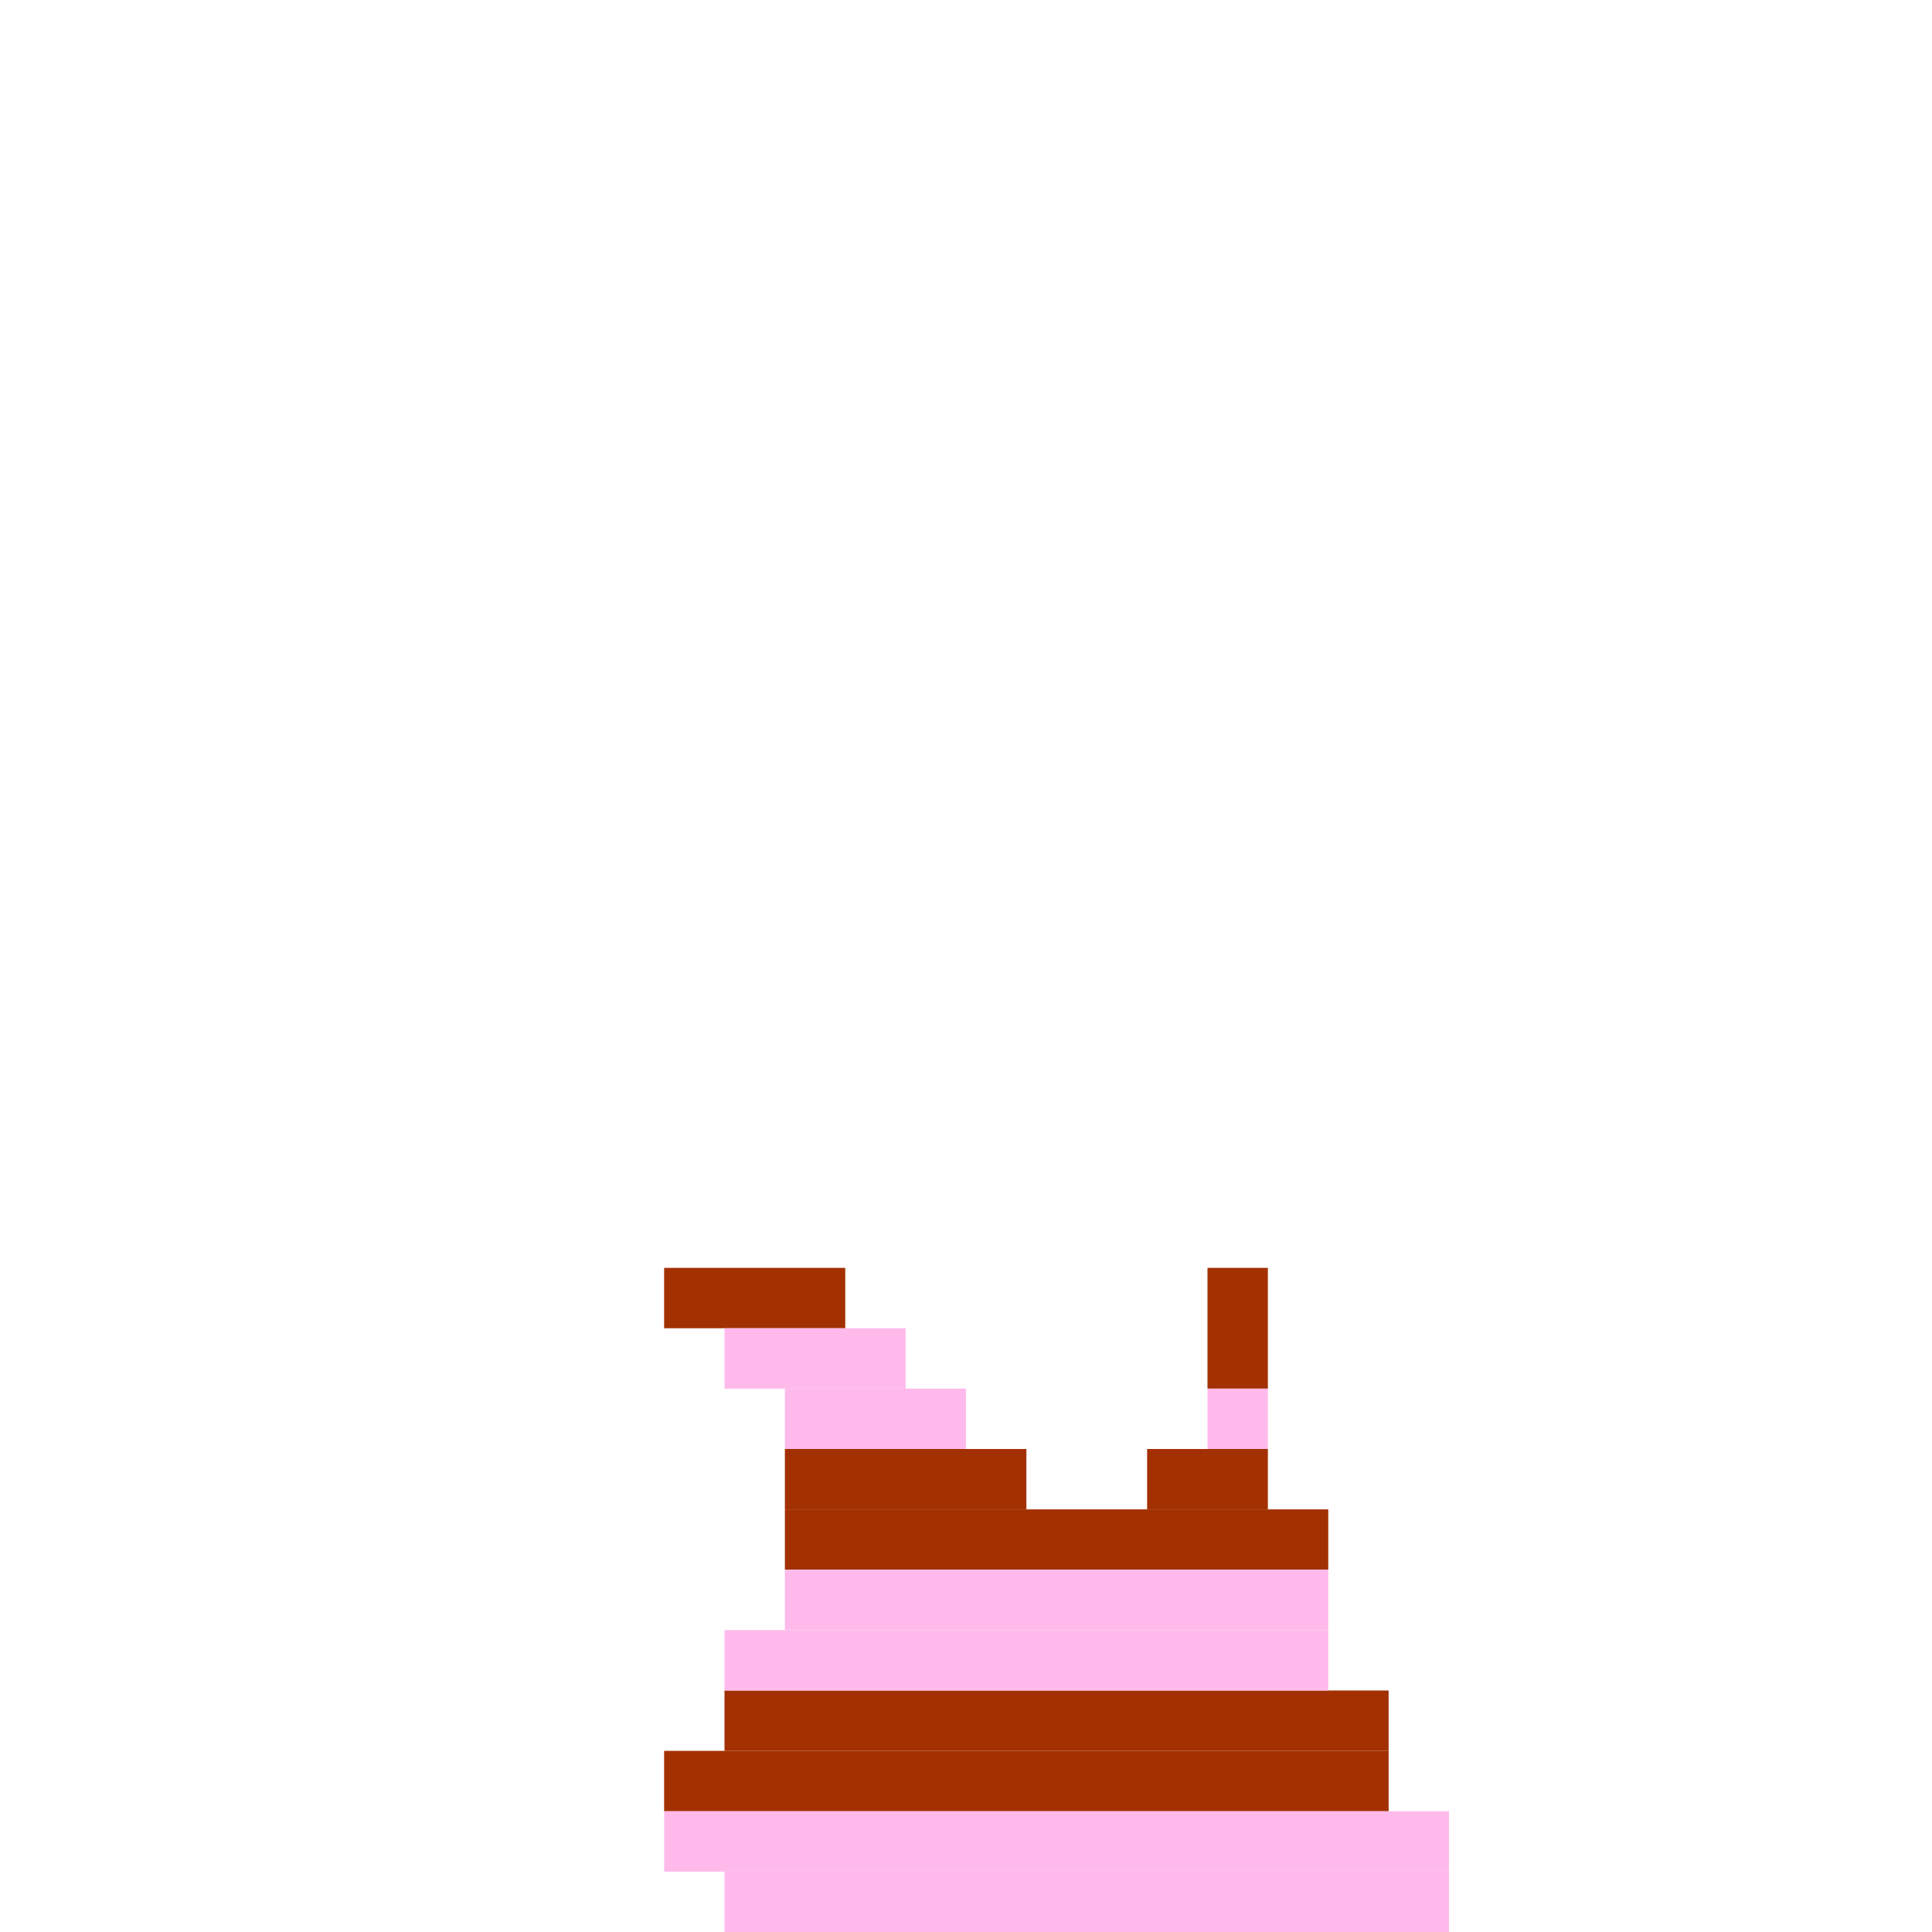 <svg xmlns='http://www.w3.org/2000/svg' viewBox='0 0 32 32'>
<rect x='11' y='21' width='3' height='1' fill= '#a23000'/>
<rect x='11' y='29' width='12' height='1' fill= '#a23000'/>
<rect x='12' y='28' width='11' height='1' fill= '#a23000'/>
<rect x='13' y='24' width='4' height='1' fill= '#a23000'/>
<rect x='13' y='25' width='9' height='1' fill= '#a23000'/>
<rect x='19' y='24' width='2' height='1' fill= '#a23000'/>
<rect x='20' y='21' width='1' height='2' fill= '#a23000'/>
<rect x='11' y='30' width='13' height='1' fill= '#ffbaeb'/>
<rect x='12' y='22' width='3' height='1' fill= '#ffbaeb'/>
<rect x='12' y='27' width='10' height='1' fill= '#ffbaeb'/>
<rect x='12' y='31' width='12' height='1' fill= '#ffbaeb'/>
<rect x='13' y='23' width='3' height='1' fill= '#ffbaeb'/>
<rect x='13' y='26' width='9' height='1' fill= '#ffbaeb'/>
<rect x='20' y='23' width='1' height='1' fill= '#ffbaeb'/>
</svg>